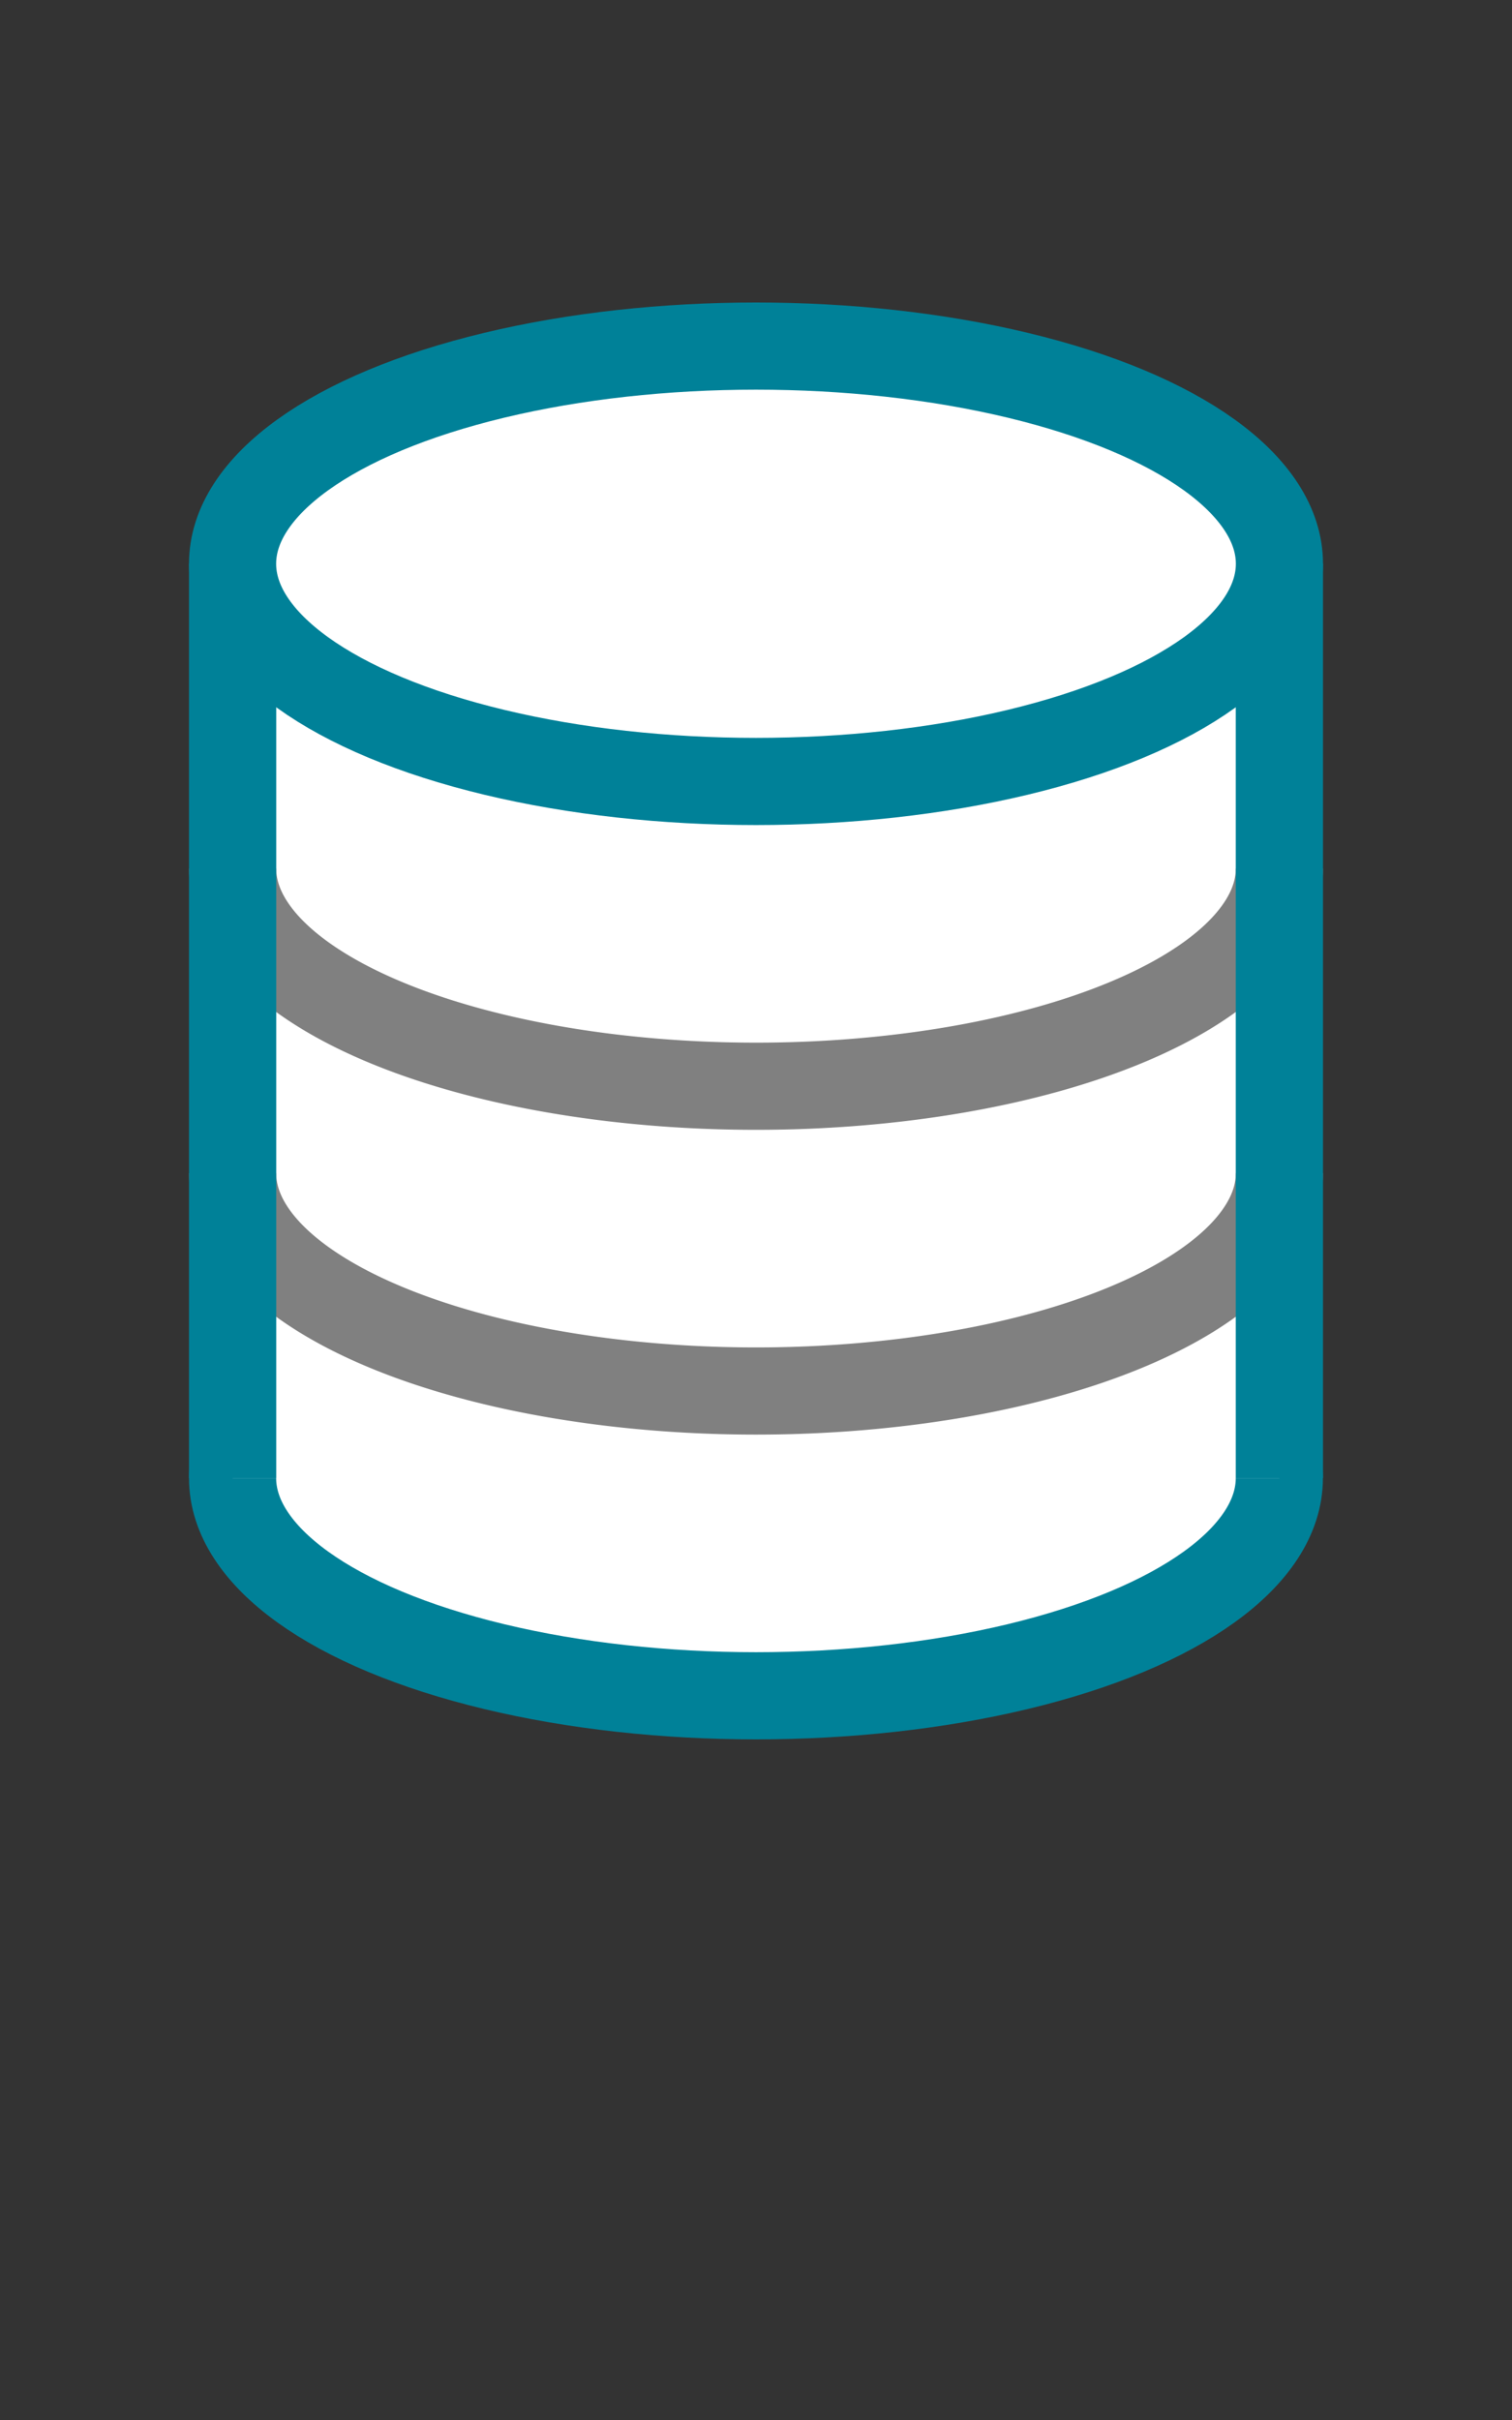 <?xml version="1.0" encoding="UTF-8" standalone="no"?>
<svg
   xmlns:dc="http://purl.org/dc/elements/1.1/"
   xmlns:cc="http://creativecommons.org/ns#"
   xmlns:rdf="http://www.w3.org/1999/02/22-rdf-syntax-ns#"
   xmlns:svg="http://www.w3.org/2000/svg"
   xmlns="http://www.w3.org/2000/svg"
   xmlns:sodipodi="http://sodipodi.sourceforge.net/DTD/sodipodi-0.dtd"
   xmlns:inkscape="http://www.inkscape.org/namespaces/inkscape"
   width="200"
   height="320"
   id="svg3775"
   version="1.1"
   inkscape:version="1.0.2-2 (e86c870879, 2021-01-15)"
   sodipodi:docname="database.svg"
   inkscape:export-filename="C:\Private\gduffner\dev\gitprojekte\wu-bib-icons\png\leganto_100x160\database.png"
   inkscape:export-xdpi="48"
   inkscape:export-ydpi="48">
  <rect width="100%" height="100%" fill="#333333" stroke="none"/>
  <defs
     id="defs3777" />
  <sodipodi:namedview
     id="base"
     pagecolor="#ffffff"
     bordercolor="#666666"
     borderopacity="1.0"
     inkscape:pageopacity="0.0"
     inkscape:pageshadow="2"
     inkscape:zoom="1.8440601"
     inkscape:cx="65.842251"
     inkscape:cy="181.0312"
     inkscape:document-units="px"
     inkscape:current-layer="layer1"
     showgrid="true"
     inkscape:window-width="1920"
     inkscape:window-height="1013"
     inkscape:window-x="-9"
     inkscape:window-y="-9"
     inkscape:window-maximized="1"
     guidecolor="#f5833f"
     guideopacity="0.498"
     inkscape:document-rotation="0">
    <inkscape:grid
       type="xygrid"
       id="grid3783"
       empspacing="10"
       visible="true"
       enabled="true"
       snapvisiblegridlinesonly="true"
       spacingx="5"
       spacingy="5"
       originx="0"
       originy="0" />
    <sodipodi:guide
       position="0,180"
       orientation="0,190"
       id="guide3787" />
    <sodipodi:guide
       position="10,190"
       orientation="190,0"
       id="guide3791" />
    <sodipodi:guide
       position="190,320"
       orientation="190,0"
       id="guide3795" />
    <sodipodi:guide
       position="190,10"
       orientation="0,-190"
       id="guide3799" />
    <sodipodi:guide
       position="100,325"
       orientation="189.808,0"
       id="guide5285" />
    <sodipodi:guide
       position="0,95"
       orientation="0,190"
       id="guide5289" />
  </sodipodi:namedview>
  <g
     inkscape:label="Ebene 1"
     inkscape:groupmode="layer"
     id="layer1"
     transform="translate(0,-862.362)"
     style="display:inline">
    <ellipse
       style="color:#000000;display:inline;overflow:visible;visibility:visible;fill:#ffffff;fill-opacity:1;stroke:#008198;stroke-width:11.527;stroke-linecap:butt;stroke-linejoin:miter;stroke-miterlimit:4;stroke-dasharray:none;stroke-dashoffset:0;stroke-opacity:1;marker:none;enable-background:accumulate"
       id="path5916"
       cx="99.994"
       cy="1057.813"
       rx="69.231"
       ry="28.786" />
    <rect
       y="942.669"
       x="30.769"
       height="115.144"
       width="138.462"
       id="rect5933"
       style="color:#000000;display:inline;overflow:visible;visibility:visible;fill:#ffffff;fill-opacity:1;stroke:none;stroke-width:11.527;stroke-linecap:butt;stroke-linejoin:miter;stroke-miterlimit:4;stroke-dasharray:none;stroke-dashoffset:0;stroke-opacity:1;marker:none;enable-background:accumulate" />
    <path
       style="color:#000000;display:inline;overflow:visible;visibility:visible;fill:none;fill-opacity:1;stroke:#808080;stroke-width:11.527;stroke-linecap:butt;stroke-linejoin:miter;stroke-miterlimit:4;stroke-dasharray:none;stroke-dashoffset:0;stroke-opacity:1;marker:none;enable-background:accumulate"
       d="m 169.231,1017.512 v 0 A 69.231,28.786 0 0 1 100,1046.298 69.231,28.786 0 0 1 30.769,1017.512"
       id="path5931"
       inkscape:connector-curvature="0" />
    <path
       inkscape:connector-curvature="0"
       id="path5937"
       d="m 169.231,977.212 v 0 A 69.231,28.786 0 0 1 100,1005.998 69.231,28.786 0 0 1 30.769,977.212"
       style="color:#000000;display:inline;overflow:visible;visibility:visible;fill:none;fill-opacity:1;stroke:#808080;stroke-width:11.527;stroke-linecap:butt;stroke-linejoin:miter;stroke-miterlimit:4;stroke-dasharray:none;stroke-dashoffset:0;stroke-opacity:1;marker:none;enable-background:accumulate" />
    <path
       style="color:#000000;font-style:normal;font-variant:normal;font-weight:normal;font-stretch:normal;font-size:medium;line-height:normal;font-family:sans-serif;text-indent:0;text-align:start;text-decoration:none;text-decoration-line:none;text-decoration-style:solid;text-decoration-color:#000000;letter-spacing:normal;word-spacing:normal;text-transform:none;writing-mode:lr-tb;direction:ltr;baseline-shift:baseline;text-anchor:start;white-space:normal;clip-rule:nonzero;display:inline;overflow:visible;visibility:visible;opacity:1;isolation:auto;mix-blend-mode:normal;color-interpolation:sRGB;color-interpolation-filters:linearRGB;solid-color:#000000;solid-opacity:1;fill:#008198;fill-opacity:1;fill-rule:nonzero;stroke:none;stroke-width:11.527;stroke-linecap:butt;stroke-linejoin:miter;stroke-miterlimit:4;stroke-dasharray:none;stroke-dashoffset:0;stroke-opacity:1;marker:none;color-rendering:auto;image-rendering:auto;shape-rendering:auto;text-rendering:auto;enable-background:accumulate"
       d="M 36.538,1057.813 V 936.912 L 25,936.912 v 120.901 z m 138.462,0 V 936.911 l -11.538,-3e-5 v 120.901 z"
       id="rect5920"
       inkscape:connector-curvature="0"
       sodipodi:nodetypes="cccccccccc" />
    <ellipse
       ry="28.786"
       rx="69.237"
       cy="936.911"
       cx="100"
       id="ellipse5918"
       style="color:#000000;display:inline;overflow:visible;visibility:visible;fill:#ffffff;fill-opacity:1;stroke:#008198;stroke-width:11.527;stroke-linecap:butt;stroke-linejoin:miter;stroke-miterlimit:4;stroke-dasharray:none;stroke-dashoffset:0;stroke-opacity:1;marker:none;enable-background:accumulate"
       inkscape:export-filename="C:\Private\gduffner\dev\gitprojekte\wu-bib-icons\png\leganto_100x160\ellipse5918.png"
       inkscape:export-xdpi="48"
       inkscape:export-ydpi="48" />
  </g>
</svg>
